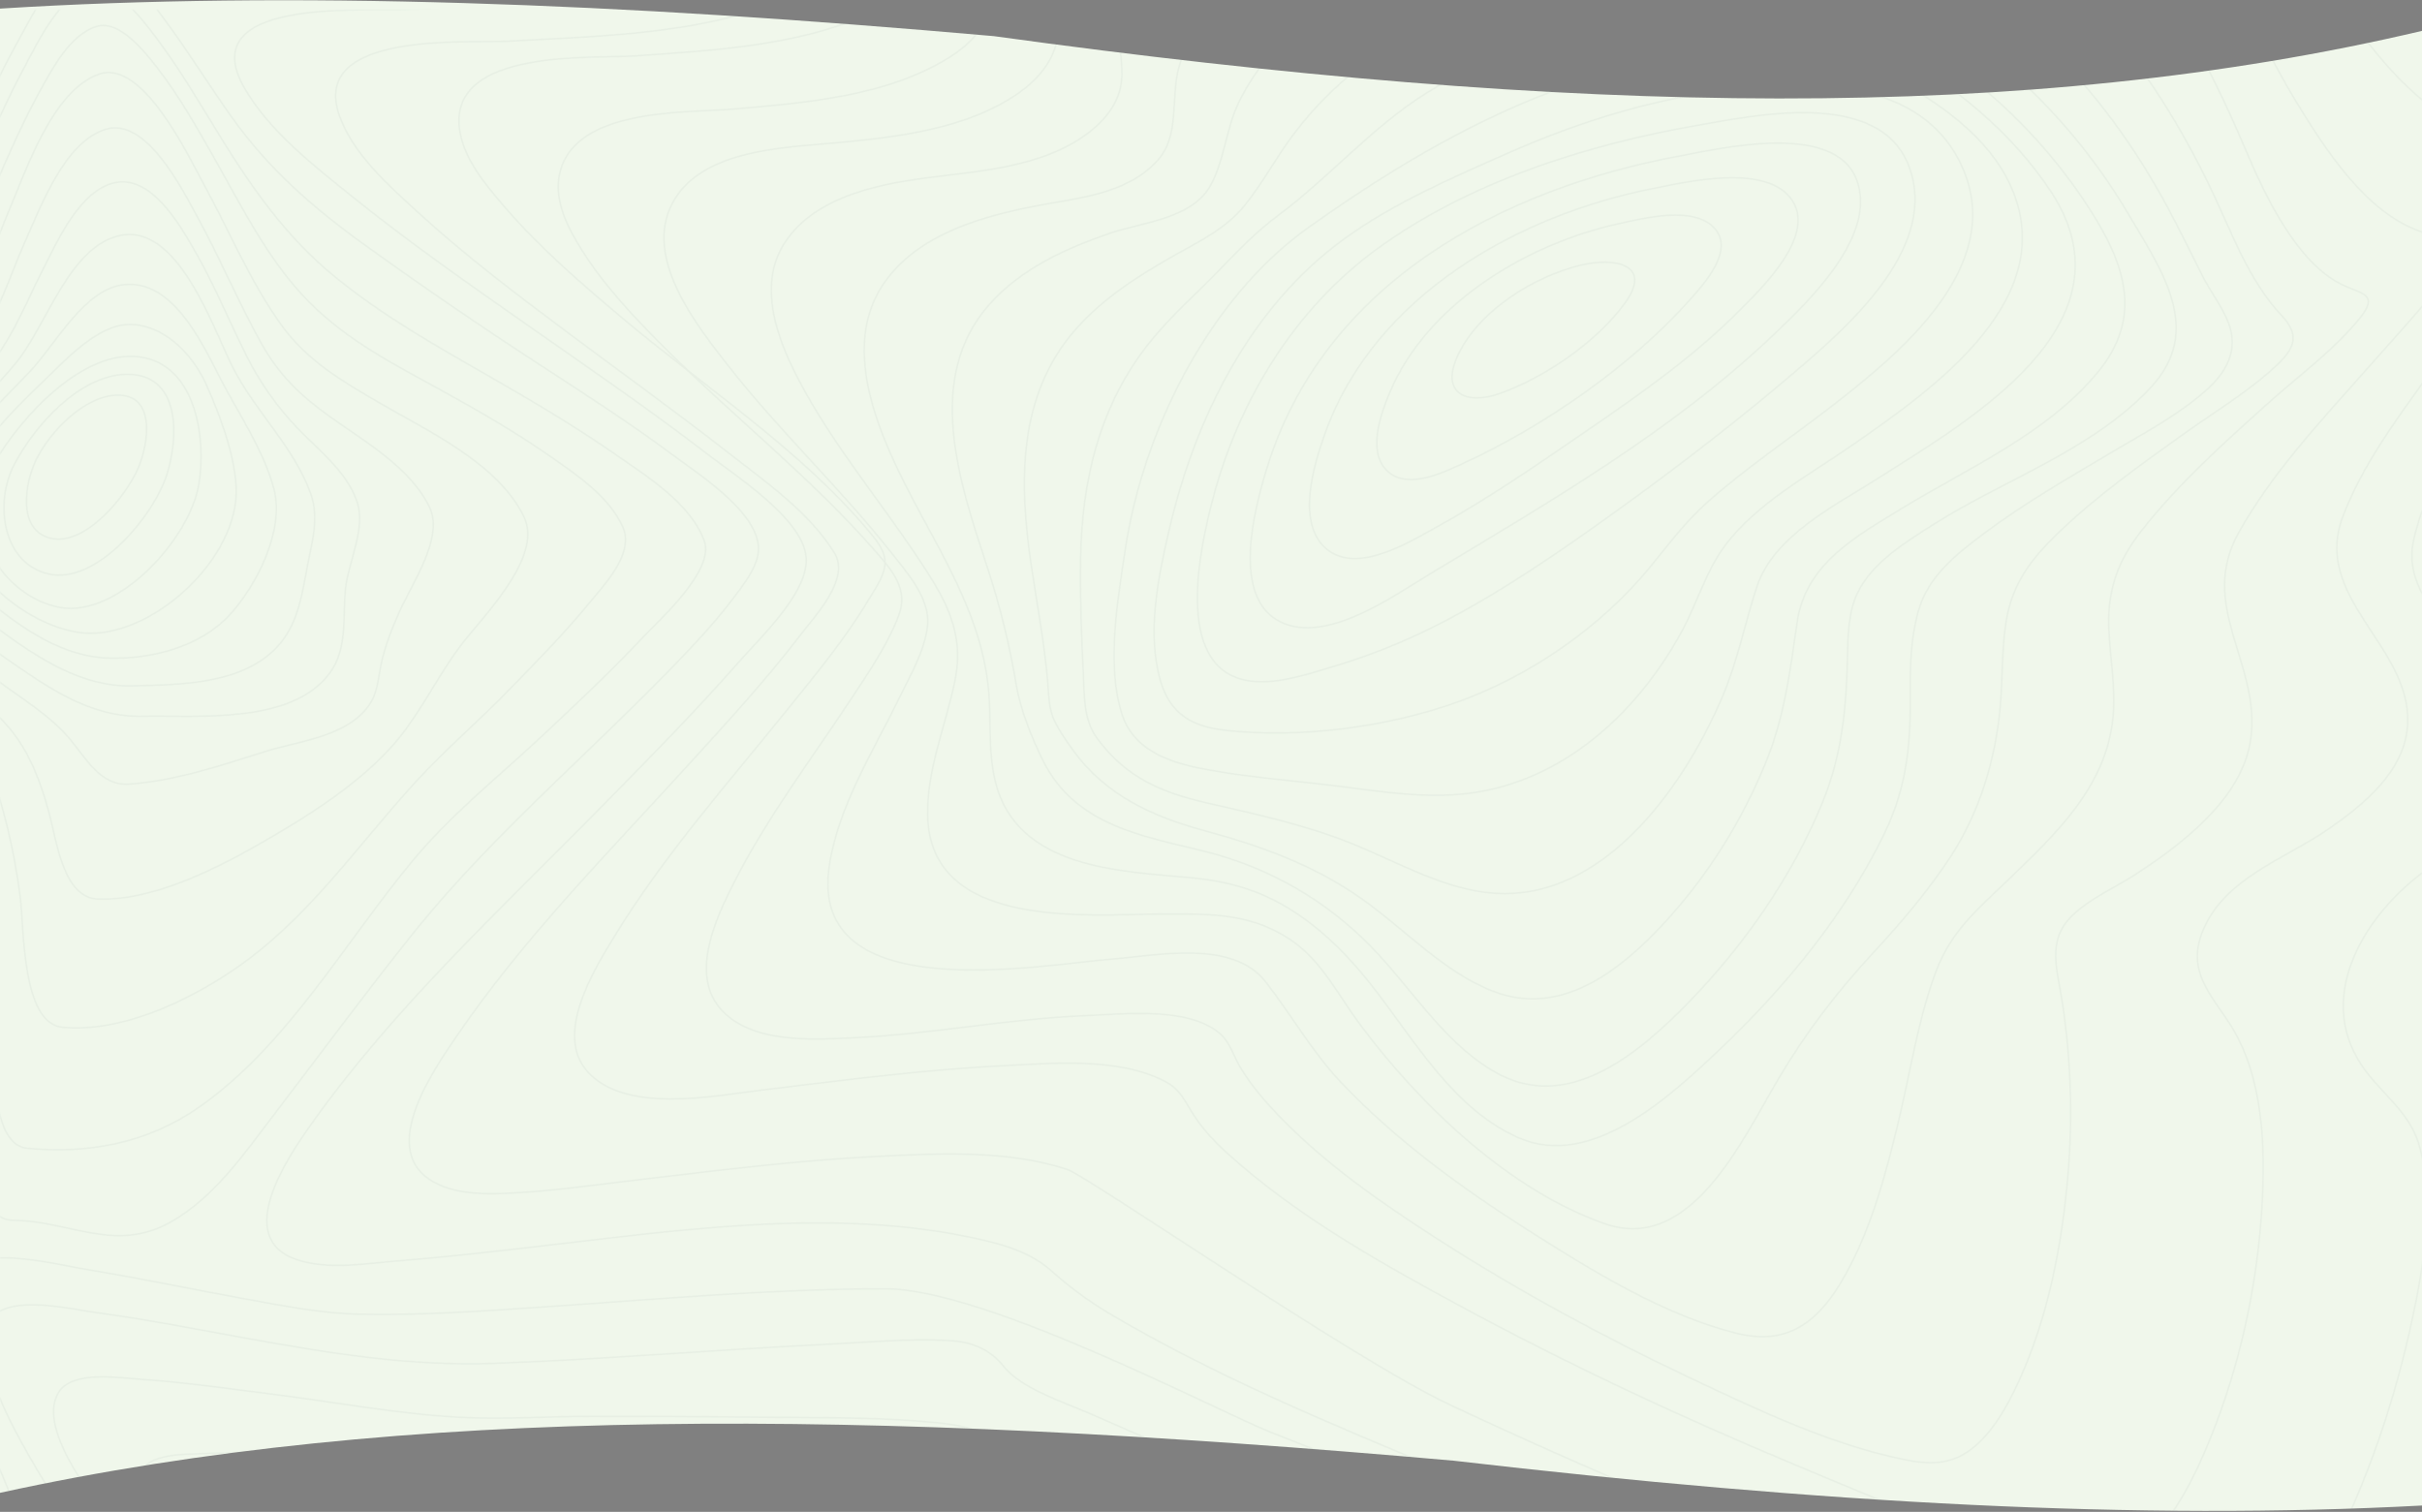 <svg width="1512" height="944" viewBox="0 0 1512 944" fill="none" xmlns="http://www.w3.org/2000/svg">
<rect x="0" y="0" width="1512" height="944" fill="#808080" stroke="none"/>
<path fill-rule="evenodd" clip-rule="evenodd" d="M0 5.375V932.131C251.375 877.102 539.657 879.571 907.458 912.06C1137.9 938.77 1335.76 949.444 1512 940.046V19.289C1265.56 77.282 984.201 72.729 620.444 22.573C384.286 1.72 181.129 -5.929 0 5.375Z" fill="#F0F7EB"/>
<g opacity="0.8">
<mask id="mask0_7701_721" style="mask-type:alpha" maskUnits="userSpaceOnUse" x="0" y="6" width="1512" height="938">
<path fill-rule="evenodd" clip-rule="evenodd" d="M389.405 6.047H0V932.131C251.375 877.102 539.657 879.57 907.458 912.06C1137.9 938.77 1335.76 949.444 1512 940.045V19.288C1265.56 77.282 984.201 72.729 620.444 22.573C539.721 15.445 462.854 9.86 389.405 6.047Z" fill="#F0F7EB"/>
</mask>
<g mask="url(#mask0_7701_721)">
<g opacity="0.05">
<path fill-rule="evenodd" clip-rule="evenodd" d="M503.337 349.683C503.229 325.265 460.155 297.807 441.755 283.65C405.374 255.651 367.536 229.795 330.049 203.526C292.561 177.256 254.973 151.058 219.226 122.218C196.016 103.497 168.744 82.412 153.002 55.68C119.469 -1.287 225.197 7.172 252.584 5.926C322.256 2.743 402.169 4.196 467.475 -25.47C506.46 -43.18 522.006 -72.881 513.633 -116.17C510.934 -130.248 502.945 -146.448 509.713 -160.163C516.939 -174.811 533.564 -183.263 547.362 -188.932C597.689 -209.582 655.553 -211.975 708.802 -214.567C766.22 -217.415 824.179 -216.582 881.193 -216.803C905.368 -216.896 930.616 -226.06 953.637 -233.509C983.817 -243.272 1013.64 -254.238 1043.57 -264.841C1109.42 -288.112 1177.27 -312.623 1246.93 -318.533C1290.56 -322.236 1338.24 -317.23 1372.13 -285.022C1389.15 -268.85 1398.05 -244.81 1407.89 -223.454C1419.8 -197.655 1431.24 -171.606 1443.91 -146.213C1484.76 -64.429 1543.06 15.49 1637.71 19.506C1652.02 20.111 1666.09 18.139 1680.34 17.768C1689.41 17.541 1697.49 19.855 1700.86 29.874C1709.34 55.004 1682.68 94.675 1671.75 114.613C1647.82 158.258 1620.83 199.944 1595.55 242.712C1578.82 270.997 1549.87 309.649 1549.57 344.015C1549.3 374.635 1587.89 396.767 1608.9 411.849C1628.59 425.97 1664.26 445.731 1666.42 474.456C1667.47 488.385 1658.77 499.928 1649.68 508.886C1633.75 524.552 1615.39 535.604 1601.06 553.478C1577.56 582.802 1557.93 623.149 1561.12 662.663C1563.33 690.043 1578.14 707.974 1596.97 725.114C1604.88 732.32 1611.31 737.419 1611.72 749.119C1612.4 767.697 1605.5 787.358 1599.82 804.584C1579.5 866.23 1550.63 925.839 1518.53 981.497C1502.48 1009.31 1485.15 1037.04 1463.87 1060.77C1449.94 1076.35 1431.15 1094.89 1409.9 1094.87C1385.29 1094.87 1359.25 1085.5 1335.33 1078.49C1290.66 1065.4 1246.53 1050.26 1202.57 1034.73C1100.91 998.794 1000.21 959.951 900.463 918.199C830.204 888.739 758.454 859.237 692.4 820.072C679.517 812.381 667.358 803.413 656.086 793.29C644.042 782.658 629.097 777.902 613.943 774.355C519.887 752.344 416.844 769.243 322.397 779.838C298.424 782.523 274.452 785.222 250.411 787.102C229.745 788.718 205.003 793.354 184.917 786.39C145.338 772.682 179.937 722.159 194.565 701.572C246.066 629.088 312.513 567.762 374.101 505.155C403.384 475.339 432.889 445.602 460.58 414.099C474.998 397.721 503.431 371.089 503.337 349.683Z" stroke="#11453B"/>
<path fill-rule="evenodd" clip-rule="evenodd" d="M521.084 345.567C505.299 319.729 477.603 300.632 454.613 282.66C421.529 256.786 387.405 232.351 353.795 207.211C322.014 183.437 290.166 159.393 260.735 132.396C242.788 115.932 220.271 96.244 211.771 71.894C193.331 19.116 292.529 27.123 317.018 25.742C377.899 22.326 446.923 21.543 503.246 -6.245C538.416 -23.598 552.865 -52.376 545.364 -92.328C542.771 -106.151 538.099 -117.952 544.014 -131.704C550.853 -147.619 566.585 -157.541 581.007 -164.545C626.183 -186.489 679.583 -191.151 728.554 -195.031C779.145 -199.038 831.857 -201.864 880.821 -198.931C900.401 -197.764 922.939 -204.391 942.316 -209.473C972.132 -217.302 1001.64 -226.335 1031.31 -234.734C1091.61 -251.817 1153.47 -268.273 1216.19 -270.145C1261.47 -271.497 1308.69 -264.166 1346.37 -235.83C1384.55 -207.095 1401.49 -162.552 1422.66 -120.208C1459.23 -47.002 1508.62 42.007 1593.22 57.474C1606.05 59.822 1618.38 58.548 1631.19 59.125C1637.78 59.417 1645.28 60.342 1648.62 67.196C1657.3 84.991 1633.53 117.526 1625.53 131.157C1603.42 168.825 1578.57 204.648 1555.4 241.59C1537 270.922 1513.68 303.515 1506.57 338.285C1497.93 380.48 1554.35 410.502 1574.2 440.212C1608.6 491.731 1543.42 521.085 1511.29 545.648C1474.39 573.849 1443.94 625.297 1477.01 668.929C1489.67 685.613 1505.24 695.556 1510.89 717.33C1519.72 751.381 1513.04 790.294 1505.87 823.955C1495.07 874.555 1477.97 924.607 1454.73 970.339C1438.08 1003.08 1410.46 1054.42 1370.01 1050.57C1342.78 1048 1315.1 1038.61 1288.58 1030.31C1248.88 1017.89 1209.68 1003.74 1170.69 989.031C1080.68 955.178 991.665 917.853 904.398 876.797C844.854 848.774 678.76 734.256 666.262 730.17C628.999 717.999 586.631 720.141 548.213 722.028C497.109 724.533 446.261 731.024 395.453 737.039C371.269 739.886 346.962 743.367 322.649 744.769C305.344 745.765 282.617 746.62 267.459 736.007C237.873 715.301 270.835 667.925 284.467 647.881C326.227 586.433 379.053 533.221 428.585 478.812C452.891 452.099 477.569 425.429 499.634 396.573C508.533 384.921 530.841 361.525 521.084 345.567Z" stroke="#11453B"/>
<path fill-rule="evenodd" clip-rule="evenodd" d="M542.923 332.316C499.813 280.612 440.311 242.158 388.958 198.976C363.183 177.296 337.246 155.026 315.016 129.202C303.452 115.774 289.012 98.793 286.784 80.076C280.83 30.002 370.237 36.773 396.998 34.872C448.736 31.184 507.184 28.386 554.123 2.833C582.8 -12.788 596.923 -38.426 591.563 -72.124C589.187 -87.076 585.487 -99.778 591.563 -114.459C597.72 -129.332 610.546 -139.827 623.535 -147.694C660.86 -170.321 707.245 -177.554 749.269 -182.944C798.567 -189.222 848.236 -191.673 897.875 -190.278C941.35 -189.074 984.616 -202.609 1027.07 -211.53C1083.3 -223.342 1140.55 -233.658 1198.1 -232.099C1243.54 -230.86 1289.35 -221.128 1328.2 -195.261C1367.68 -168.918 1391.41 -129.489 1412.81 -86.941C1445.16 -22.62 1485.48 63.572 1556.45 88C1566.77 91.56 1576.39 91.951 1587.04 92.571C1592.21 92.87 1598.89 92.962 1601.45 98.651C1607.62 112.35 1584.81 138.906 1578.44 148.162C1558.12 177.709 1536.1 205.925 1515.27 235.081C1495.83 262.3 1474.65 290.665 1462.57 322.562C1443.35 373.362 1504.8 403.065 1503.08 451.473C1502.01 481.526 1474.73 503.077 1453.12 517.986C1426.52 536.32 1388.23 548.373 1374.91 581.829C1365 606.749 1380.56 621.252 1392.54 640.162C1412.85 672.201 1414.23 715.632 1412.12 752.719C1409.27 802.835 1398.14 853.692 1379.19 899.757C1370.6 920.639 1360.08 942.362 1344.6 958.581C1330.09 973.781 1316.36 977.676 1296.97 974.565C1237.62 965.024 1177.69 938.432 1120.77 914.68C1049.26 884.834 978.736 851.883 910.316 814.811C863.661 789.528 815.954 762.779 775.003 727.849C764.33 718.743 753.4 708.847 745.596 696.835C739.696 687.808 737.192 680.353 727.248 675.198C697.774 659.926 656.776 663.921 625.196 665.508C574.699 668.036 524.446 674.764 474.261 680.823C444.976 684.383 389.808 695.582 366.423 668.719C346.238 645.523 370.595 605.973 383.037 585.539C414.509 533.863 454.994 488.51 492.556 441.811C509.77 420.409 527.66 398.843 541.877 375.049C545.509 368.983 551.328 360.945 552.327 353.576C553.448 345.131 548.216 338.688 542.923 332.316Z" stroke="#11453B"/>
<path fill-rule="evenodd" clip-rule="evenodd" d="M546.63 344.352C506.794 298.636 458.802 261.079 416.036 218.299C396.86 199.118 377.496 178.996 362.885 155.596C355.026 143.013 346.681 127.174 348.848 111.534C355.067 66.644 428.601 70.699 458.309 68.069C502.452 64.207 553.165 60.317 592.198 36.112C617.767 20.259 627.354 -3.155 622.581 -33.352C617.456 -65.744 628.914 -89.257 654.99 -107.327C687.682 -129.964 728.949 -139.191 766.908 -145.746C812.641 -153.606 858.953 -157.09 905.28 -156.156C950.335 -155.244 993.985 -163.21 1038.74 -168.39C1098.09 -175.252 1159.33 -178.637 1218 -164.571C1269.09 -152.323 1315.23 -125.332 1349.82 -83.592C1385.95 -40.028 1403.83 14.858 1433.17 63.053C1451.47 93.115 1476.98 132.881 1511.18 144.566C1522.58 148.464 1543.36 143.205 1534.25 162.38C1529.05 173.345 1519.3 182.964 1511.61 191.928C1499.17 206.414 1486.32 220.501 1473.68 234.787C1446.72 265.24 1417.86 296.342 1397.66 332.403C1372.2 377.805 1410.04 412.748 1405.43 458.784C1402.95 483.559 1386.62 503.331 1369.35 518.865C1358.18 528.925 1345.95 537.64 1333.47 545.77C1320.43 554.263 1305 560.733 1293.63 571.713C1277.43 587.339 1284.46 605.836 1287.5 626.036C1292.85 661.536 1294.02 697.596 1291 733.4C1287.3 777.284 1278.62 822.423 1260.35 862.303C1253.24 877.829 1244.23 894.289 1230.85 904.699C1217.48 915.109 1203.64 914.396 1188.32 911.261C1142.86 901.998 1097.49 880.444 1054.37 860.016C1000.39 834.443 947.479 805.864 896.948 773.351C862.068 750.907 827.073 726.659 797.892 696.227C789.405 687.37 781.33 677.887 774.801 667.299C770.318 660.038 767.914 650.668 761.419 645.21C741.096 628.174 700.294 633.261 676.46 634.251C628.894 636.225 582.077 645.609 534.571 647.889C508.644 649.136 468.038 652.271 448.998 628.979C431.092 607.083 447.31 572.596 458.012 551.498C479.044 510.015 507.3 473.056 532.626 434.494C543.038 418.626 554.448 402.024 561.193 383.905C567.189 367.759 556.838 356.073 546.63 344.352Z" stroke="#11453B"/>
<path fill-rule="evenodd" clip-rule="evenodd" d="M556.427 345.1C524.719 304.871 486.494 269.161 454.557 228.278C435.863 204.335 403.669 164.085 418.126 130.332C433.987 93.241 489.274 92.231 521.232 89.242C559.268 85.685 603.935 80.825 636.487 57.665C646.782 50.344 655.552 40.653 659.269 27.889C663.25 14.228 658.898 2.275 658.332 -11.401C657.144 -40.089 673.376 -63.12 694.857 -78.937C725.215 -101.3 763.177 -111.873 799.034 -119.244C839.658 -127.558 880.957 -131.657 922.338 -131.482C961.885 -131.339 1001.01 -132.264 1040.6 -133.332C1092.37 -134.755 1144.87 -132.456 1195.09 -117.949C1244.57 -103.648 1289.54 -76.845 1324.87 -37.42C1359.34 1.051 1382.6 48.074 1402.96 95.973C1414.52 123.16 1434.04 163.787 1461.61 177.519C1473.87 183.631 1485.9 183.211 1472.86 199.106C1456.45 219.121 1434.33 235.179 1415.32 252.298C1387.89 277.002 1359.78 302.189 1336.76 331.56C1322.06 350.315 1315.51 368.516 1316.52 392.799C1317.31 411.299 1320.85 429.606 1319.06 448.176C1314.86 491.763 1282.32 521.653 1253.55 549.488C1235.05 567.389 1218.15 581.043 1208.62 606.508C1197.35 636.604 1192.63 669.348 1185.1 700.597C1176.83 734.913 1167.27 770.61 1149.22 800.835C1133.15 827.744 1113.6 839.811 1084.35 832.561C1038.73 821.262 993.755 793.428 953.25 767.678C912.023 741.481 871.504 712.024 837.34 676.015C818.896 656.569 806.307 633.737 789.927 612.847C769.323 586.621 722.712 596.554 695.012 598.774C649.028 602.459 504.339 630.037 517.69 540.715C523.262 503.432 545.208 469.023 561.258 436.123C567.91 422.469 577.537 406.083 579.041 390.437C580.681 373.397 565.96 357.21 556.427 345.1Z" stroke="#11453B"/>
<path fill-rule="evenodd" clip-rule="evenodd" d="M573.169 348.516C548.938 312.061 519.94 277.62 499.148 238.246C485.661 212.747 472.416 178.676 489.815 151.696C509.453 121.249 552.755 114.152 584.573 110.272C617.354 106.278 656.489 102.918 683.282 79.832C691.806 72.478 698.833 62.562 700.142 50.688C701.403 39.298 697.842 27.907 699.022 16.311C701.666 -9.729 716.63 -31.186 735.924 -46.747C792.998 -92.784 877.943 -103.021 946.804 -104.224C981.272 -104.822 1016.74 -101.683 1051.43 -99.433C1096.45 -96.514 1141.53 -90.25 1184.46 -75.151C1275.74 -43.06 1336.92 28.114 1379.65 116.679C1393.1 144.556 1403.39 174.718 1424.46 197.121C1435.33 208.689 1432.95 216.997 1421.85 227.547C1404.48 244.034 1383.3 256.634 1364.03 270.395C1336.61 289.964 1308.61 309.825 1284.37 333.268C1267.66 349.427 1255.79 364.996 1252.19 389.228C1249.62 406.506 1250.22 424.11 1248.68 441.494C1245.74 474.518 1235.67 507.293 1217.85 534.686C1203.68 556.399 1186.82 576.132 1169.4 594.947C1146.75 619.443 1127.59 644.33 1110.38 673.403C1087.58 711.887 1055.53 782.875 1001.81 764.089C942.556 743.359 887.02 690.687 849.005 639.653C836.239 622.518 825.759 601.503 808.542 588.867C782.767 569.981 756.615 570.643 725.957 570.722C680.058 570.828 580.182 581.343 579.103 508.788C578.678 480.043 590.467 452.863 596.111 425.214C602.477 394.247 589.718 373.361 573.169 348.516Z" stroke="#11453B"/>
<path fill-rule="evenodd" clip-rule="evenodd" d="M591.216 351.766C567.249 304.253 513.504 226.179 554.381 173.345C575.973 145.423 614.165 134.931 646.202 128.678C671.984 123.62 703.077 121.72 722.557 100.279C736.876 84.515 730.52 61.573 736.005 41.839C742.814 17.375 758.441 -2.643 777.645 -17.689C831.308 -59.739 905.923 -72.643 970.477 -75.389C1037.52 -78.234 1111.39 -64.925 1174.48 -39.322C1253.15 -7.388 1312.08 53.079 1353.29 129.652C1360.9 143.787 1367.81 158.292 1375.11 172.598C1380.01 182.195 1387.29 191.478 1391.15 201.573C1397.59 218.404 1390.01 232.162 1377.85 243.132C1360.36 258.924 1338.87 270.164 1318.93 282.016C1291.67 298.235 1263.79 314.163 1238.43 333.192C1221.38 345.997 1203.54 359.791 1197.44 382.007C1193.28 397.16 1192.42 413.208 1192.57 428.901C1192.89 462.55 1191.22 489.76 1176.33 520.577C1151.84 571.17 1114.17 616.663 1074.38 654.516C1043.15 684.223 993.742 730.37 948.243 710.508C907.421 692.724 883.541 650.155 856.645 615.738C843.568 599.007 828.879 583.726 811.619 571.825C789.858 556.822 769.372 550.526 743.59 548.072C700.196 543.939 634.765 542.864 621.351 487.946C616.398 467.679 619.225 446.686 616.627 426.155C613.233 399.009 603.308 375.733 591.216 351.766Z" stroke="#11453B"/>
<path fill-rule="evenodd" clip-rule="evenodd" d="M616.138 353.526C599.071 301.537 576.65 236.017 617.871 189.812C637.838 167.428 665.923 154.915 693.104 145.565C712.572 138.863 743.483 136.89 755.418 116.287C764.184 101.125 765.398 80.209 773.328 63.964C784.225 41.63 800.732 23.235 820.099 8.835C870.551 -28.689 936.263 -43.189 996.19 -47.341C1126.4 -56.35 1258.89 15.401 1328.57 133.451C1349.34 168.639 1376.16 206.092 1342.59 242.042C1305.93 281.262 1250.71 299.636 1206.96 327.503C1190.24 338.143 1168.94 350.933 1159.62 370.198C1154.01 381.778 1153.62 396.306 1153.37 409.054C1152.69 441.522 1150.14 470.721 1137.76 501.016C1118.65 547.834 1088.18 591.028 1053.65 626.408C1023.53 657.26 980.586 693.516 936.85 671.275C903.316 654.183 882.048 617.905 855.993 591.163C826.997 561.38 791.137 541.311 751.757 531.504C713.449 521.99 671.432 515.573 651.243 475.15C644.318 461.284 637.082 443.33 634.486 427.983C630.295 402.679 624.159 377.777 616.138 353.526Z" stroke="#11453B"/>
<path fill-rule="evenodd" clip-rule="evenodd" d="M643.926 353.892C636.031 301.395 635.153 246.655 671.838 205.279C688.959 185.976 710.601 172.263 732.486 159.838C748.588 150.695 765.216 142.984 777.241 127.996C788.383 114.119 796.852 98.006 807.609 83.766C821.799 64.894 838.777 48.557 857.892 35.384C905.806 2.424 964.092 -12.991 1019.85 -18.338C1046.85 -20.937 1076.13 -22.29 1102.94 -15.205C1128.83 -8.37 1154.44 2.438 1178.25 15.041C1228.86 41.806 1272.72 81.003 1304.52 130.56C1326.33 164.551 1338.12 197.603 1309.88 232.087C1278.05 270.956 1228.14 292.402 1187 317.629C1158.78 334.931 1127.16 351.891 1121.89 388.66C1117.69 417.917 1114.28 445.686 1103.43 473.341C1087.27 514.132 1063.51 551.083 1033.55 582.002C1006.16 610.17 971.508 634.072 932.327 619.027C901.284 607.087 877.199 580.336 850.077 561.211C819.851 539.851 786.642 528.074 751.672 518.604C720.244 510.06 690.652 496.93 670.34 469.054C666.183 463.358 661.816 457.156 658.611 450.784C654.521 442.653 654.839 434.593 654.036 425.479C651.944 401.427 647.496 377.652 643.926 353.892Z" stroke="#11453B"/>
<path fill-rule="evenodd" clip-rule="evenodd" d="M674.566 349.601C675.24 299.736 686.606 252.61 717.736 213.75C731.044 197.126 746.936 183.433 761.58 168.2C773.371 155.919 784.514 144.508 798.072 134.389C830.233 110.426 856.371 79.418 890.55 58.08C936.175 29.553 988.437 13.785 1040.29 7.481C1065.62 4.4 1091.77 3.323 1117.39 6.803C1139.4 9.791 1160.47 20.282 1180.02 31.015C1218.33 52.039 1255.53 81.921 1280.41 119.726C1335.25 203.074 1227.12 263.672 1171.62 299.159C1146.09 315.483 1107.09 334.389 1096.64 366.724C1089.16 389.824 1084.61 413.315 1074.99 435.702C1049.13 495.822 996.646 566.532 926.704 557.118C896.776 553.096 869.498 536.758 841.559 525.789C812.79 514.492 783.097 508.195 753.196 501.285C725.25 494.83 702.977 485.645 684.927 461.019C676.299 449.259 677.062 435.181 676.293 420.754C675.038 397.055 674.262 373.221 674.566 349.601Z" stroke="#11453B"/>
<path fill-rule="evenodd" clip-rule="evenodd" d="M702.466 343.214C713.702 267.948 755.434 185.779 816.797 142.068C888.977 90.65 967.174 47.352 1053.41 34.905C1093.4 29.133 1137.2 26.293 1174.92 45.167C1203.64 59.521 1236.99 80.978 1252.79 111.153C1291.45 184.96 1205.46 243.716 1156.47 277.861C1130.09 296.244 1096.52 314.157 1076.64 341.001C1065.1 356.565 1059.21 377.154 1049.9 394.248C1021.68 446.05 975.23 487.832 917.366 495.305C890.611 498.757 863.661 494.487 837.109 491.092C809.929 487.619 782.412 485.733 755.4 480.887C733.839 477.015 708.428 470.461 700.487 446.114C690.473 415.434 697.88 373.951 702.466 343.214Z" stroke="#11453B"/>
<path fill-rule="evenodd" clip-rule="evenodd" d="M729.824 331.123C746.212 260.36 780.914 191.335 839.252 149.091C870.188 126.691 906.101 111.227 940.58 95.95C979.663 78.635 1020.5 65.194 1062.2 58.527C1114.13 50.222 1198.23 42.737 1225.36 105.166C1252.29 167.133 1184.25 221.977 1144.01 253.231C1118.21 273.252 1090.6 291.628 1065.95 313.516C1052.58 325.382 1042.29 339.093 1030.98 353.011C999.715 391.573 955.149 422.1 909.725 438.397C865.699 454.194 811.236 461.189 764.763 455.968C744.711 453.724 730.379 446.153 724.314 424.629C715.911 394.707 723.05 360.354 729.824 331.123Z" stroke="#11453B"/>
<path fill-rule="evenodd" clip-rule="evenodd" d="M757.01 312.064C773.29 249.76 808.404 192.854 859.624 155.46C917.038 113.541 990.969 90.248 1058.92 78.403C1095.04 72.111 1173.31 55.053 1191.72 103.873C1210.13 152.694 1156.91 200.805 1126.28 227.29C1089.1 259.385 1049.02 290.374 1008.98 319.171C974.197 344.209 937.08 369.808 899.403 389.143C878.154 400.112 856.018 409.068 833.259 415.904C816.406 420.926 794.976 428.416 777.307 424.678C732.741 415.238 749.224 341.855 757.01 312.064Z" stroke="#11453B"/>
<path fill-rule="evenodd" clip-rule="evenodd" d="M790.567 293.407C826.287 175.583 939.459 117.635 1048.42 97.436C1073.75 92.748 1144.73 75.844 1158.88 111.836C1172.6 146.733 1128.98 188.119 1108.56 207.726C1045.28 268.485 967.098 313.534 893.016 358.164C869.892 372.094 828.187 402.324 799.503 388.38C768.36 373.211 783.167 317.839 790.567 293.407Z" stroke="#11453B"/>
<path fill-rule="evenodd" clip-rule="evenodd" d="M827.155 270.729C858.219 183.96 948.571 134.195 1031.64 117.789C1051.99 113.775 1103.66 101.277 1119.07 125.49C1133.33 147.889 1099.3 180.345 1086.57 193.241C1058.22 221.96 1024.63 245.619 991.442 268.359C960.756 289.398 929.739 310.964 897.452 328.758C880.445 338.124 848.55 358.11 829.224 343.647C808.418 328.089 820.258 289.996 827.155 270.729Z" stroke="#11453B"/>
<path fill-rule="evenodd" clip-rule="evenodd" d="M867.474 245.378C891.151 188.715 954.563 151.919 1010.5 139.692C1025.55 136.409 1058.08 127.892 1070.78 143.025C1082.47 156.961 1063.63 177.392 1055.27 186.828C1018.21 228.651 963.945 266.009 914.225 288.953C901.724 294.721 879.252 306.044 866.392 294.401C853.201 282.444 862.036 258.389 867.474 245.378Z" stroke="#11453B"/>
<path fill-rule="evenodd" clip-rule="evenodd" d="M910.247 221.576C923.588 193.439 958.457 172.211 987.342 165.453C1007.67 160.702 1032.1 164.806 1014.39 189.299C996.789 213.604 964.134 235.803 936.457 245.644C915.34 253.149 898.79 245.745 910.247 221.576Z" stroke="#11453B"/>
<path fill-rule="evenodd" clip-rule="evenodd" d="M-171.646 416.456C-172.502 360.868 -200.496 303.096 -186.671 246.454C-175.318 199.935 -118.163 196.051 -83.875 174.975C-56.628 158.231 -41.166 128.57 -26.43 100.11C-13.191 74.56 -1.299 48.242 12.648 23.112C21.676 6.865 37.179 -25.037 56.759 -25.613C75.503 -26.168 92.69 -1.307 103.578 13.388C117.774 32.544 130.36 52.965 144.145 72.426C167.377 105.253 195.25 129.551 227.166 152.548C263.486 178.714 300.406 203.987 337.925 228.366C365.55 246.369 393.362 264.237 419.915 284.018C436.571 296.431 473.331 319.719 473.5 342.601C473.58 353.52 463.777 365.612 457.168 374.34C445.983 389.114 433.236 402.621 420.448 415.837C396.63 440.456 371.802 463.957 347.244 487.743C315.368 518.614 284.921 548.979 256.899 584.025C227.927 620.302 200.249 657.774 172.005 694.733C152.877 719.771 133.769 747.889 106.179 763.253C71.622 782.458 43.257 762.207 8.309 761.973C-21.755 761.766 -19.538 688.246 -23.358 667.803C-27.192 647.111 -35.641 627.849 -38.915 607.107C-42.998 581.216 -43.052 554.727 -44.056 528.558C-45.276 496.549 -45.761 466.077 -78.175 453.871C-96.623 446.936 -116.58 445.477 -135.674 441.323C-148.044 438.628 -171.376 434.018 -171.646 416.456Z" stroke="#11453B"/>
<path fill-rule="evenodd" clip-rule="evenodd" d="M-156.866 406.567C-160.018 359.971 -178.635 300.33 -161.03 252.23C-145.989 211.126 -98.95 205.797 -67.276 184.205C-41.128 166.395 -29.488 137.252 -16.418 108.621C-5.931 85.654 4.238 62.466 16.141 40.233C24.913 23.848 38.307 -3.814 56.547 -7.205C72.944 -10.254 90.529 14.166 99.733 26.59C113.161 44.728 124.645 64.425 136.508 83.709C157.352 117.583 178.695 148.044 209.202 172.928C239.844 197.918 273.367 216.604 307.248 236.052C333.753 251.268 360.124 266.926 385.307 284.494C404.066 297.573 431.037 314.314 439.62 337.637C446.415 356.088 411.954 386.706 401.792 397.513C380.873 419.732 358.707 440.591 336.5 461.321C309.428 486.582 281.492 508.673 257.584 537.489C214.823 589.008 179.08 653.165 124.058 691.456C90.873 714.551 53.942 720.457 17.031 717.002C2.416 715.634 -1.093 693.857 -2.935 681.155C-5.999 660.054 -6.384 638.59 -8.738 617.404C-10.945 597.571 -15.844 578.729 -19.791 559.281C-23.786 539.576 -24.906 519.387 -27.848 499.548C-29.67 487.23 -31.472 472.897 -39.441 462.995C-47.687 452.744 -61.291 448.448 -73.18 445.186C-95.509 439.116 -154.64 439.451 -156.866 406.567Z" stroke="#11453B"/>
<path fill-rule="evenodd" clip-rule="evenodd" d="M-137.844 387.061C-143.144 344.289 -150.564 291.015 -128.973 251.608C-111.326 219.386 -73.688 212.436 -46.805 191.441C-24.445 173.982 -15.999 146.214 -4.9 120.409C4.207 99.244 13.362 77.986 24.4 57.844C32.771 42.57 43.56 21.859 60.181 16.53C74.392 11.977 90.447 32.375 98.325 42.527C111.74 59.83 122.677 79.216 133.539 98.347C151.309 129.651 167.66 163.089 192.95 188.552C217.524 213.261 246.716 227.846 276.455 244.245C299.234 256.809 321.87 269.857 343.332 284.84C359.812 296.337 380.234 309.961 388.822 329.092C396.248 345.591 377.183 365.12 367.657 376.759C351.927 395.969 334.468 413.591 317.253 431.285C298.673 450.373 278.096 467.982 260.117 487.539C222.311 528.697 192.106 574.265 145.509 605.797C115.332 626.223 74.723 644.777 39.05 641.441C13.396 639.036 15.083 579.117 12.619 559.972C8.568 528.668 0.744 495.778 -11.685 466.943C-22.359 442.234 -47.723 434.615 -71.055 429.072C-85.671 425.593 -100.99 423.715 -115.127 418.337C-131.492 412.104 -135.623 404.99 -137.844 387.061Z" stroke="#11453B"/>
<path fill-rule="evenodd" clip-rule="evenodd" d="M-120.101 367.012C-123.256 330.85 -122.547 288.088 -102.107 256.807C-84.195 229.407 -52.302 222.193 -29.619 200.609C-11.916 183.77 -4.963 156.313 4.557 134.043C16.193 106.815 32.497 56.525 61.849 46.279C89.154 36.753 117.708 97.603 127.594 115.748C143.243 144.468 156.331 175.963 175.311 202.486C191.656 225.319 213.555 237.941 236.799 251.505C266.435 268.83 311.429 289.373 327.274 323.137C339.085 348.296 300.679 385.7 287.563 403.132C273.847 421.341 263.516 442.925 249.36 460.493C227.022 488.213 190.825 510.533 160.939 527.565C131.884 544.133 94.154 562.471 61.194 561.379C39.531 560.666 35.409 525.36 30.788 508.114C24.166 483.597 15.362 461.627 -3.551 444.952C-22.801 427.977 -45.491 419.978 -69.343 412.978C-81.587 409.411 -95.553 406.628 -106.506 399.421C-118.608 391.579 -118.885 380.912 -120.101 367.012Z" stroke="#11453B"/>
<path fill-rule="evenodd" clip-rule="evenodd" d="M-98.482 346.169C-98.307 314.928 -91.538 281.613 -71.468 257.515C-54.752 237.442 -28.586 230.732 -12.584 210.213C0.092 193.967 6.544 171.161 15.03 152.296C25.408 129.177 40.084 88.791 65.892 80.767C91.081 72.957 113.361 117.44 123.019 135.042C137.162 160.851 148.612 188.209 162.883 213.947C174.063 234.14 187.735 247.155 205.94 260.17C227.31 275.457 257.126 292.391 268.542 317.682C276.772 335.994 256.85 365.254 249.617 381.386C244.767 392.221 240.329 403.227 237.891 414.97C235.992 424.116 235.803 432.579 230.301 440.432C216.447 460.185 186.072 462.762 165.463 469.273C138.092 477.914 109.05 487.734 80.406 489.609C62.801 490.78 53.817 473.661 43.768 461.619C31.894 447.383 15.084 437.145 0.401 426.402C-18.975 412.201 -40.062 403.369 -61.877 394.323C-71.717 390.24 -83.274 386.236 -90.898 378.12C-98.859 369.706 -98.543 357.444 -98.482 346.169Z" stroke="#11453B"/>
<path fill-rule="evenodd" clip-rule="evenodd" d="M-75.776 327.622C-72.297 301.384 -61.456 276.306 -43.145 257.758C-29.108 243.517 -10.467 235.499 0.799 218.389C11.296 202.44 18.611 184.304 27.281 167.251C36.456 149.222 50.088 119.089 71.251 114.183C94.059 108.9 111.628 139.297 121.357 156.143C133.647 177.433 142.985 200.339 153.974 222.362C162.253 238.777 172.813 253.79 185.303 266.9C198.403 280.721 216.168 293.957 222.795 312.962C228.653 329.794 217.691 350.158 215.756 367.226C213.687 385.461 217.314 404.614 205.839 420.272C182.175 452.563 122.786 446.574 88.834 447.265C55.334 447.977 28.4 428.218 1.291 409.421C-16.616 397.01 -35.264 386.5 -53.622 374.937C-72.337 363.138 -78.836 350.713 -75.776 327.622Z" stroke="#11453B"/>
<path fill-rule="evenodd" clip-rule="evenodd" d="M-54.679 312.604C-44.392 274.592 -12.261 254.389 10.709 225.663C29.503 202.146 43.596 153.445 75.248 147.003C111.183 139.691 132.696 204.22 145.19 229.119C159.053 256.734 183.743 279.196 194.01 308.428C199.407 323.771 194.772 338.088 191.899 353.424C188.748 370.264 186.381 387.481 175.506 401.035C154.101 427.709 112.297 427.524 82.189 428.258C51.023 429.02 23.452 410.741 -1.379 392.498C-27.716 373.178 -65.216 351.585 -54.679 312.604Z" stroke="#11453B"/>
<path fill-rule="evenodd" clip-rule="evenodd" d="M-37.449 302.297C-25.856 275.215 -1.497 253.197 18.27 232.413C34.768 215.085 52.517 180.203 77.671 177.717C107.236 174.784 125.154 212.032 136.787 234.871C148.237 257.313 164.735 281.009 171.075 305.641C177.686 331.299 160.08 365.855 143.29 384.011C124.563 404.258 93.925 411.738 67.635 410.931C40.109 410.109 14.852 393.376 -5.995 376.021C-28.282 357.467 -50.93 333.736 -37.449 302.297Z" stroke="#11453B"/>
<path fill-rule="evenodd" clip-rule="evenodd" d="M-21.46 297.198C-10.387 274.673 8.807 255.618 26.504 238.621C40.162 225.499 60.315 203.187 80.019 202.64C101.696 202.037 120.067 220.766 128.684 239.963C137.179 258.897 146.13 282.636 147.402 303.408C150.164 348.643 93.942 399.314 51.724 395.191C11.697 391.281 -43.538 342.078 -21.46 297.198Z" stroke="#11453B"/>
<path fill-rule="evenodd" clip-rule="evenodd" d="M-6.674 294.714C8.602 265.366 45.707 223.525 80.058 222.532C119.488 221.396 129.387 267.957 124.247 301.699C119.026 336.136 73.566 385.983 37.318 379.247C1.939 372.675 -24.778 329.521 -6.674 294.714Z" stroke="#11453B"/>
<path fill-rule="evenodd" clip-rule="evenodd" d="M8.938 289.969C21.871 265.396 49.47 234.703 78.256 233.774C112.554 232.674 111.907 271.984 104.129 296.451C96.042 321.854 60.422 365.241 30.39 358.391C1.187 351.703 -3.456 313.521 8.938 289.969Z" stroke="#11453B"/>
<path fill-rule="evenodd" clip-rule="evenodd" d="M22.536 287.141C31.073 269.607 52.439 247.446 72.75 246.737C97.577 245.884 92.751 277.063 86.337 292.112C78.712 310.018 53.155 341.133 31.708 336.09C10.592 331.126 15.492 301.588 22.536 287.141Z" stroke="#11453B"/>
<path fill-rule="evenodd" clip-rule="evenodd" d="M1190.43 1288.97C1135.48 1324.15 1073.36 1353.19 1014.78 1382.71C929.169 1425.83 842.3 1467.8 752.348 1499.93C704.121 1517.15 641.628 1541.97 589.881 1528.48C570.961 1523.55 553.707 1508.64 536.743 1498.94C513.352 1485.58 489.616 1472.88 465.921 1460.15C418.388 1434.63 370.708 1409.37 323.992 1382.22C301.497 1369.14 279.67 1352.67 256.251 1341.51C242.566 1334.99 226.189 1338.04 211.565 1338.45C177.692 1339.42 143.839 1341.24 109.985 1342.79C68.578 1344.68 27.075 1346.69 -14.38 1345.95C-33.077 1345.61 -78.869 1349.11 -89.162 1332.11C-94.699 1322.96 -81.648 1306.46 -75.597 1298.83C-64.488 1284.8 -51.72 1272.15 -39.12 1259.64C-9.982 1230.69 20.964 1203.12 46.865 1170.79C60.173 1154.17 77.609 1133.86 68.922 1111.17C60.153 1088.25 44.963 1068.41 35.696 1045.57C25.025 1019.28 20.6 991.929 15.562 964.057C11.832 943.458 3.144 925.206 -5.024 906.215C-14.049 885.224 -23.398 864.056 -29.664 841.919C-33.805 827.297 -40.489 800.991 -26.001 791.734C-5.415 778.57 33.186 789.229 56.652 793.107C89.082 798.458 121.276 805.274 153.619 811.145C177.098 815.414 200.659 820.096 224.529 820.594C263.01 821.398 301.618 818.616 339.998 816.026C411.063 811.23 481.619 804.726 552.925 804.726C615.396 804.726 759.761 880.983 793.554 894.41C861.004 921.215 930.248 946.624 994.076 982.287C1011.34 991.943 1037.92 1004.81 1047 1024.68C1052.61 1036.93 1050.03 1044.01 1063.25 1051.9C1081.29 1062.66 1104.4 1066.89 1124.36 1071.71C1156.52 1079.46 1188.92 1086.03 1221.22 1093.05C1286.55 1107.22 1351.44 1123.25 1416.5 1138.66C1436.17 1143.33 1459.97 1144.36 1478.72 1152.57C1490.81 1157.84 1489.55 1164.48 1480.2 1172.49C1463.79 1186.55 1440.79 1194.36 1421.4 1202.38C1393 1214.13 1364.13 1224.61 1335.25 1234.94C1306.36 1245.27 1277.33 1255.28 1248.44 1265.63C1229.35 1272.45 1207.58 1277.99 1190.43 1288.97Z" stroke="#11453B"/>
<path fill-rule="evenodd" clip-rule="evenodd" d="M1145.21 1281.23C1087.08 1316.49 1022.56 1344.57 960.357 1371.97C880.749 1407.05 799.339 1439.94 715.46 1461.87C666.211 1474.74 608.103 1488.95 557.781 1474.19C539.829 1468.93 526.417 1457.09 511.028 1446.64C493.487 1434.72 475.272 1423.8 457.056 1413.05C419.559 1390.91 381.667 1369.54 343.378 1348.91C323.098 1337.95 300.774 1323.26 277.863 1319.46C259.648 1316.43 238.956 1320.81 220.66 1322.09C187.71 1324.38 154.767 1326.75 121.804 1328.76C83.767 1331.07 45.622 1333.21 7.505 1332.84C-13.74 1332.63 -50.211 1336.05 -65.236 1321.56C-78.344 1308.92 -30.62 1263.2 -22.227 1254.51C3.983 1227.39 31.549 1201.57 55.944 1172.57C70.362 1155.47 87.916 1134.67 93.995 1112C99.169 1092.68 89.184 1070.67 83.288 1052.81C75.914 1030.45 69.964 1007.26 61.396 985.362C53.765 965.852 41.622 948.472 30.955 930.736C19.223 911.226 7.343 891.395 -1.367 870.111C-6.703 857.014 -15.534 835.081 -4.929 822.597C7.323 808.203 45.089 817.609 60.613 819.661C92.106 823.88 123.355 830.15 154.632 835.765C206.58 845.086 256.106 853.237 309.005 851.285C377.893 848.734 446.714 842.734 515.589 839.413C541.023 838.174 566.862 835.68 592.317 837.026C606.909 837.803 618.021 842.506 626.508 853.116C638.098 867.596 664.794 875.612 683.36 883.921C712.309 896.868 741.623 908.91 770.855 921.11C835.028 947.902 900.435 973.726 961.295 1008.38C980.549 1019.34 1002.6 1031.56 1016.84 1049.66C1024.79 1059.76 1022.78 1069.49 1027.63 1080.22C1034.06 1094.34 1055.17 1100.71 1067.79 1105.32C1092.16 1114.24 1117.52 1120.22 1142.68 1125.82C1199.62 1138.49 1256.7 1146.82 1314.56 1152.96C1328.12 1154.38 1381.52 1159.32 1353.47 1183.12C1322.49 1209.42 1277.75 1222.31 1241.27 1237.13C1208.41 1250.46 1175.52 1262.86 1145.21 1281.23Z" stroke="#11453B"/>
<path fill-rule="evenodd" clip-rule="evenodd" d="M1064.88 1274.72C1010.24 1305.73 949.714 1328.86 890.869 1351C819.462 1377.86 746.265 1401.8 671.372 1415.21C624.326 1423.62 572.457 1430.09 525.728 1416.1C493.817 1406.56 469.132 1380.74 441.104 1362.99C413.076 1345.23 383.913 1328.56 353.879 1314.66C335.239 1306.04 315.187 1297.35 294.446 1298.49C244.016 1301.25 193.647 1307.83 143.162 1311.03C109.765 1313.16 76.3 1314.92 42.802 1314.39C22.601 1314.08 -5.15 1315.36 -23.034 1304.15C-42.802 1291.75 62.455 1185.87 72.403 1173.95C97.345 1144.07 127.548 1104.42 122.726 1061.92C118.113 1021.3 98.122 990.968 75.51 959.137C62.678 941.031 21.527 892.659 36.778 869.11C45.49 855.65 74.207 860.31 87.849 861.227C114.736 863.034 141.474 866.919 168.219 870.291C207.215 875.179 247.285 882.727 286.45 884.94C313.721 886.477 341.155 884.421 368.474 884.378C407.646 884.321 446.817 884.634 485.989 885.004C518.88 885.317 552.047 885.004 584.823 888.334C605.199 890.383 620.665 894.986 635.281 907.991C647.998 919.303 667.185 925.927 683.394 933.12C710.166 944.994 737.289 956 764.324 967.184C820.927 990.605 878.179 1013.53 932.357 1042.8C957.089 1056.16 998.672 1074.85 1004.47 1107.23C1006.57 1118.91 1008.11 1123.95 1018.91 1130.59C1034.25 1140.01 1052.62 1144.26 1069.83 1147.95C1109.95 1156.56 1151.23 1155.27 1191.28 1163.78C1207.59 1167.29 1228.88 1174.86 1210.26 1192.19C1188.53 1212.46 1156.91 1223.6 1130.88 1236.12C1117.88 1242.37 1104.5 1248.21 1092.16 1255.84C1082.68 1261.72 1074.57 1269.25 1064.88 1274.72Z" stroke="#11453B"/>
<path fill-rule="evenodd" clip-rule="evenodd" d="M961.394 1265.03C910.915 1290.22 856.094 1308.54 802.257 1325.05C742.46 1343.36 681.219 1358.53 619.169 1364.98C576.324 1369.45 530.673 1370.77 489.089 1357.09C462.791 1348.43 444.962 1330.22 422.332 1314.95C388.179 1291.88 351.227 1273.59 310.195 1278.04C264.194 1283.02 218.042 1286.75 171.739 1289.25C143.81 1290.75 115.772 1291.88 87.808 1290.83C70.128 1290.17 47.35 1289.07 31.969 1280.62C11.389 1269.3 88.692 1183.18 98.328 1170.63C122.225 1139.5 139.744 1106.84 149.979 1068.27C158.327 1036.8 141.274 1012.06 123.682 988.516C112.744 973.897 77.404 937.127 88.469 918.143C94.538 907.673 114.538 908.215 125.28 907.681C145.752 906.668 166.311 907.723 186.783 908.187C217.012 908.9 249.19 904.001 279.163 907.944C345.589 916.673 411.847 924.233 478.684 930.216C515.528 933.511 552.595 936.506 589.109 942.86C602.217 945.142 615.757 947.56 628.178 952.723C636.169 956.039 640.525 961.688 647.268 966.323C679.419 988.388 721.388 999.741 757.598 1013.88C805.737 1032.68 854.132 1051.19 900.989 1073.4C925.635 1085.08 960.059 1098.5 977.018 1122.34C982.142 1129.54 979.958 1135.3 983.181 1142.23C986.889 1150.22 998.157 1152.6 1005.43 1154.82C1021.95 1159.88 1091.07 1167.52 1059.22 1197.18C1044.02 1211.31 1024.65 1220.38 1007.52 1231.48C1001.31 1235.5 995.264 1239.55 990.092 1244.97C981.441 1254.07 972.918 1259.26 961.394 1265.03Z" stroke="#11453B"/>
<path fill-rule="evenodd" clip-rule="evenodd" d="M851.13 1254.13C751.479 1294.88 634.692 1322.64 526.047 1317.26C489.917 1315.47 451.044 1309.48 419.726 1288.97C401.259 1276.86 386.502 1263.19 364.319 1258.82C348.305 1255.66 331.061 1259.24 314.953 1260.54C291.621 1262.42 268.276 1264.1 244.91 1265.46C215.943 1267.12 186.881 1268.41 157.86 1267.72C137.123 1267.23 108.487 1267.79 90.473 1256.03C68.966 1242.01 123.711 1176.24 131.414 1164.52C150.083 1136.11 163.171 1108.59 167.901 1074.36C169.293 1064.38 173.983 1054.16 173.374 1044.11C172.739 1033.84 166.746 1024.7 161.212 1016.63C153.975 1006.05 128.866 980.956 136.056 968.054C140.029 960.93 154.941 960.032 162.671 958.522C177.172 955.672 191.882 954.14 206.47 951.875C231.221 948.013 255.796 935.439 280.634 935.795C347.427 936.735 415.185 958.593 480.64 970.598C519.553 977.758 558.73 984.255 597.17 993.951C609.333 997.022 621.86 1000.2 633.421 1005.41C641.489 1009.04 646.672 1015.52 654.145 1019.59C682.801 1035.21 715.755 1044.69 746.526 1055.21C786.473 1068.89 826.555 1082.15 866.225 1096.71C891.091 1105.84 923.065 1113.87 944.491 1130.8C960.14 1143.16 949.444 1146.86 941.187 1158.37C936.971 1164.24 937.944 1170.02 936.112 1176.67C933.498 1186.16 926.105 1192.99 919.173 1199.13C909.612 1207.62 896.875 1214.61 889.057 1225.01C886.3 1228.67 886.429 1233.22 884.199 1236.41C877.712 1245.71 860.502 1250.29 851.13 1254.13Z" stroke="#11453B"/>
</g>
</g>
</g>
</svg>